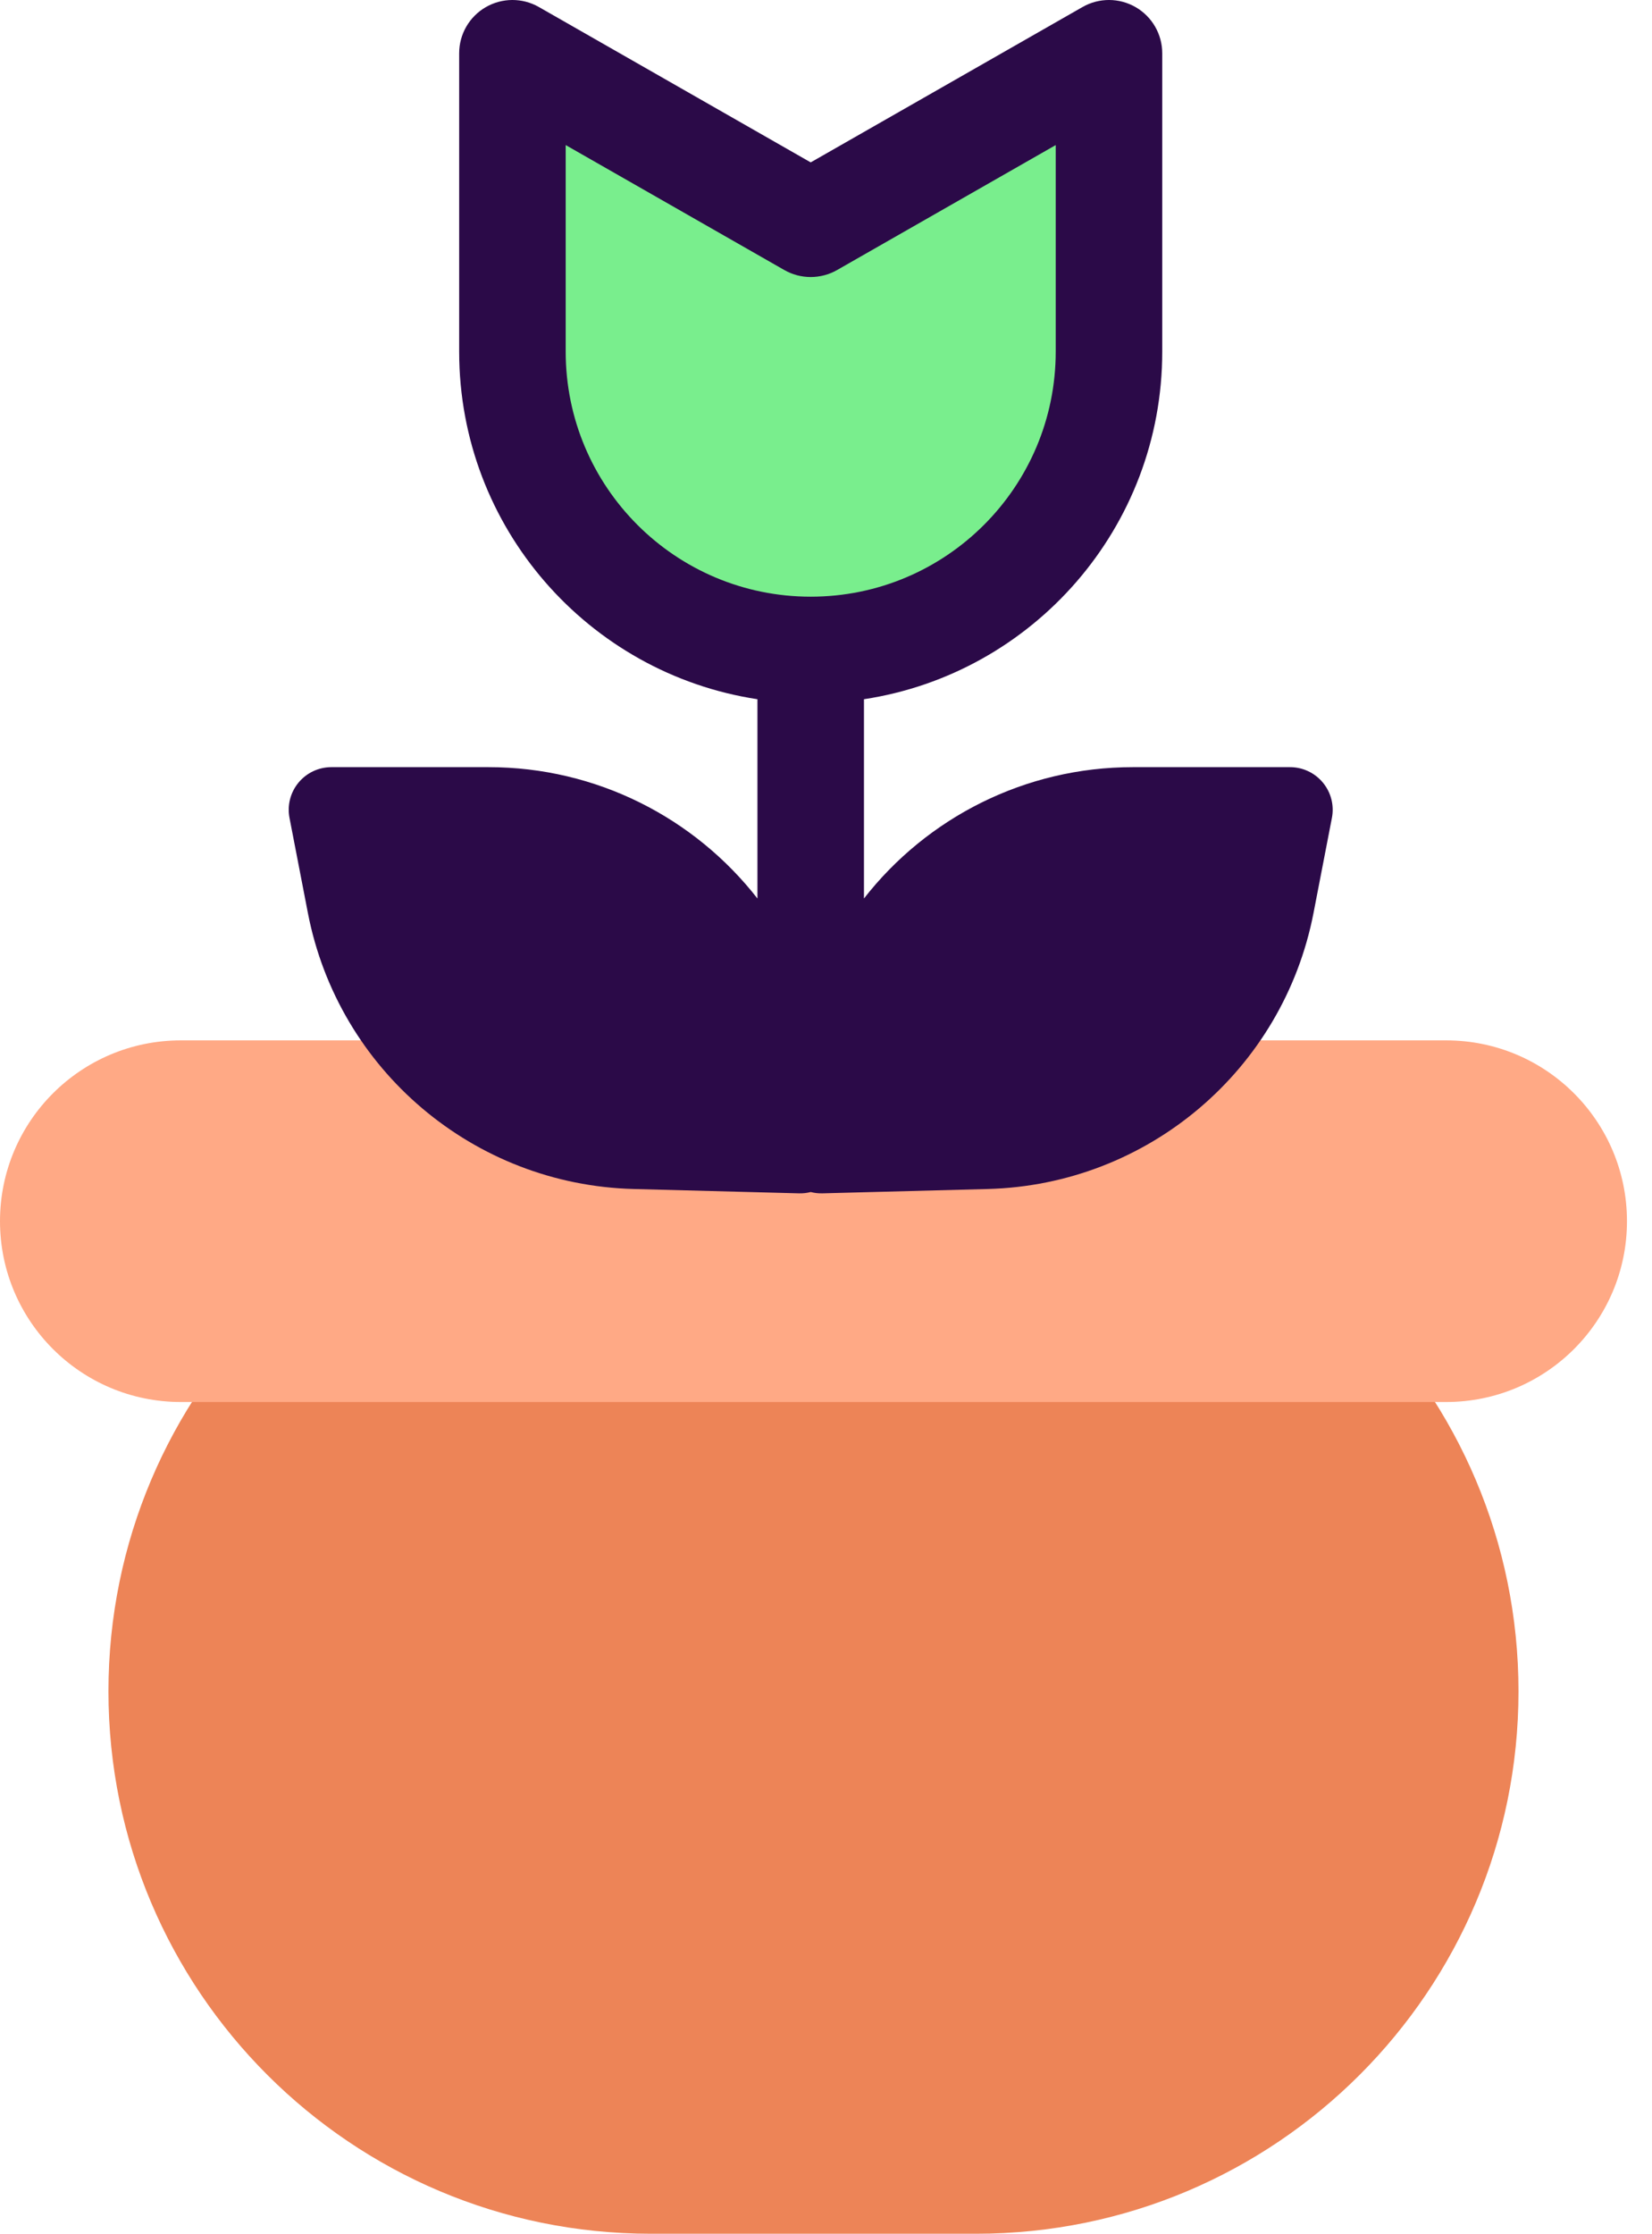 <svg width="54" height="73" viewBox="0 0 54 73" fill="none" xmlns="http://www.w3.org/2000/svg">
<path d="M3.545 55.273C3.545 45.482 11.482 37.545 21.273 37.545H31.909C41.7 37.545 49.636 45.482 49.636 55.273V55.273C49.636 65.063 41.7 73 31.909 73H21.273C11.482 73 3.545 65.063 3.545 55.273V55.273Z" fill="#ED8457"/>
<path d="M0 39.909C0 36.646 2.646 34 5.909 34H47.273C50.536 34 53.182 36.646 53.182 39.909V39.909C53.182 43.173 50.536 45.818 47.273 45.818H5.909C2.646 45.818 0 43.173 0 39.909V39.909Z" fill="#FFA985"/>
<g clip-path="url(#clip0_149_93)">
<path d="M16.75 11.491V1.741L26.5 7.312L36.25 1.741V11.491C36.25 16.876 31.885 21.241 26.5 21.241C21.115 21.241 16.75 16.876 16.75 11.491Z" fill="#79EE8D"/>
<path fill-rule="evenodd" clip-rule="evenodd" d="M17.614 0.229C17.075 -0.079 16.413 -0.076 15.876 0.235C15.339 0.547 15.009 1.12 15.009 1.741V11.491C15.009 17.245 19.239 22.012 24.759 22.851V29.363C22.702 26.727 19.501 25.071 15.971 25.071H10.83C10.415 25.071 10.021 25.257 9.756 25.578C9.491 25.899 9.384 26.321 9.463 26.729L10.064 29.836C11.057 34.968 15.485 38.72 20.711 38.857L26.115 38.999C26.246 39.003 26.376 38.988 26.5 38.956C26.624 38.988 26.754 39.003 26.885 38.999L32.289 38.857C37.515 38.72 41.942 34.968 42.936 29.836L43.537 26.729C43.616 26.321 43.509 25.899 43.244 25.578C42.979 25.257 42.585 25.071 42.17 25.071H37.029C33.499 25.071 30.298 26.727 28.241 29.363V22.851C33.761 22.012 37.991 17.245 37.991 11.491V1.741C37.991 1.12 37.661 0.547 37.124 0.235C36.587 -0.076 35.925 -0.079 35.386 0.229L26.5 5.307L17.614 0.229ZM18.491 11.491V4.741L25.636 8.824C26.171 9.13 26.828 9.13 27.364 8.824L34.509 4.741V11.491C34.509 15.914 30.923 19.5 26.5 19.5C22.077 19.5 18.491 15.914 18.491 11.491Z" fill="#2B0A48"/>
</g>
<defs>
<clipPath id="clip0_149_93">
<rect width="39" height="39" fill="white" transform="translate(7)"/>
</clipPath>
</defs>
</svg>
